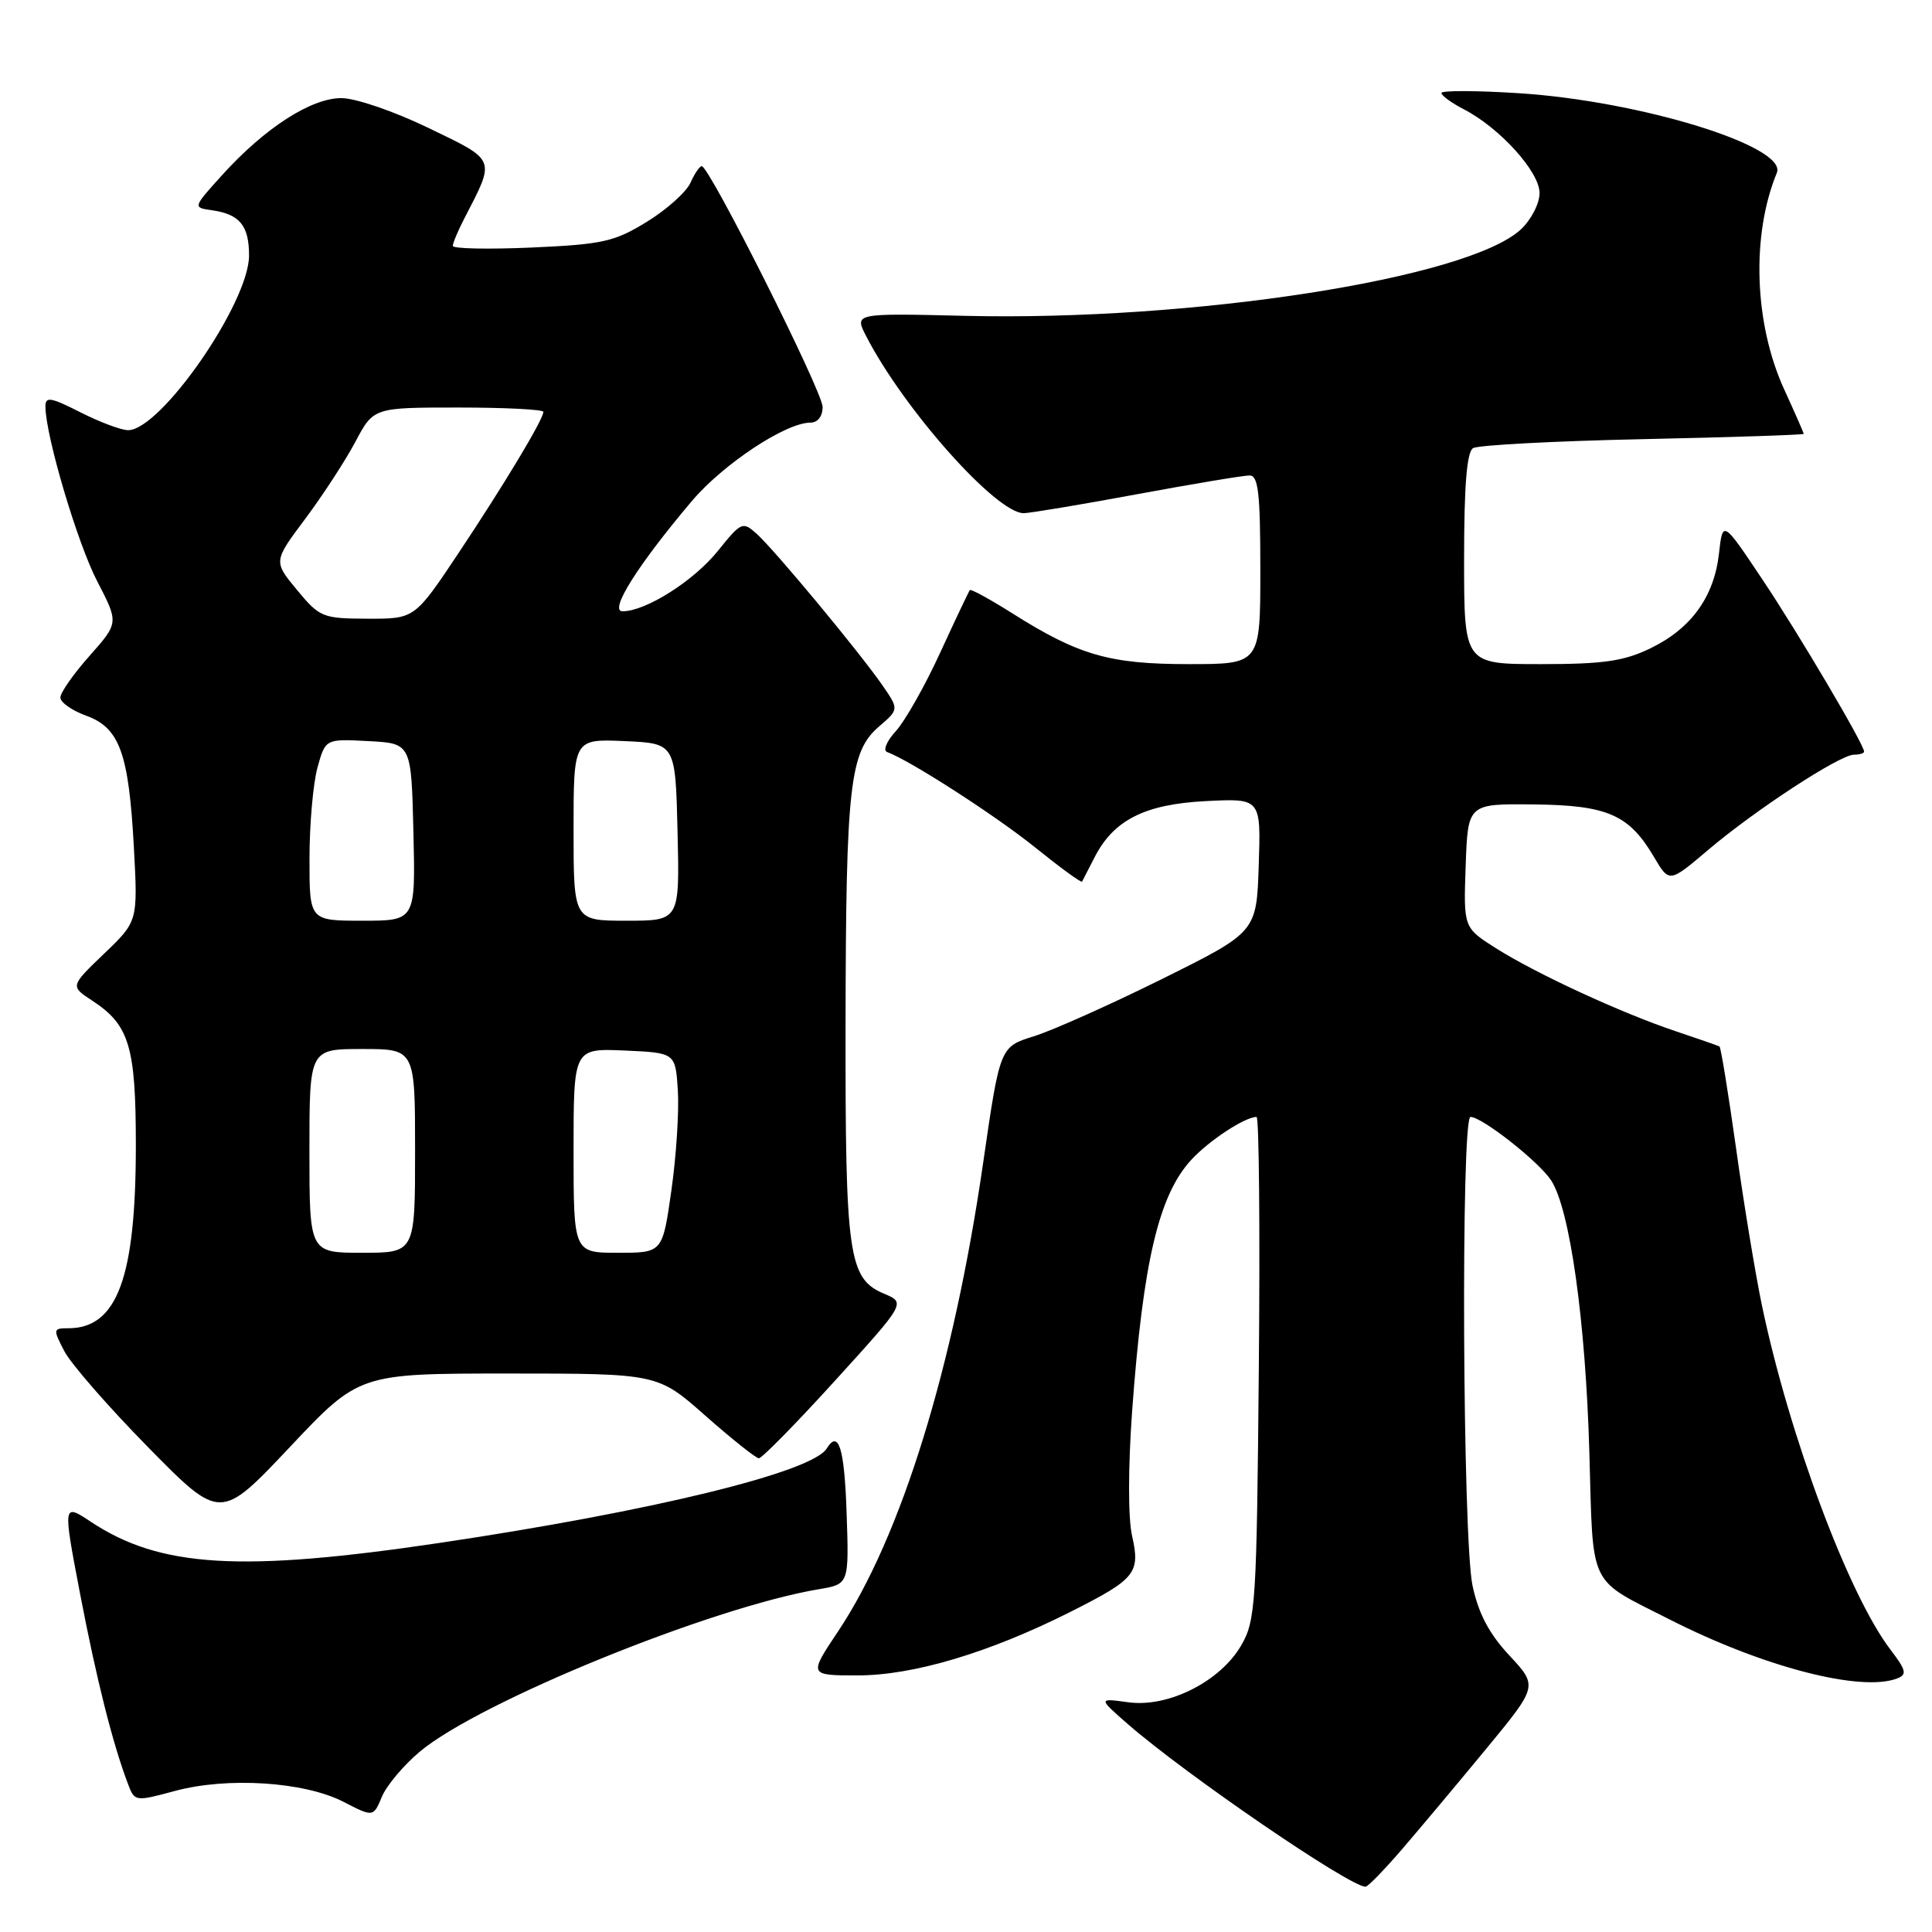 <?xml version="1.0" encoding="UTF-8" standalone="no"?>
<!DOCTYPE svg PUBLIC "-//W3C//DTD SVG 1.1//EN" "http://www.w3.org/Graphics/SVG/1.1/DTD/svg11.dtd" >
<svg xmlns="http://www.w3.org/2000/svg" xmlns:xlink="http://www.w3.org/1999/xlink" version="1.1" viewBox="0 0 256 256">
 <g >
 <path fill="currentColor"
d=" M 185.78 245.03 C 188.13 242.30 193.15 236.31 196.92 231.74 C 203.78 223.42 203.78 223.42 200.01 219.37 C 197.33 216.50 195.91 213.82 195.12 210.12 C 193.80 203.98 193.56 148.00 194.85 148.00 C 196.38 148.00 203.89 153.91 205.53 156.40 C 208.02 160.21 210.10 174.99 210.60 192.50 C 211.12 210.67 210.33 209.05 221.24 214.59 C 233.64 220.89 246.59 224.25 251.39 222.40 C 252.72 221.89 252.58 221.32 250.49 218.58 C 244.94 211.30 237.09 190.27 233.47 173.00 C 232.61 168.88 231.06 159.50 230.04 152.17 C 229.01 144.84 228.02 138.76 227.84 138.66 C 227.65 138.56 225.03 137.64 222.00 136.63 C 214.77 134.20 203.57 129.03 198.21 125.64 C 193.92 122.92 193.92 122.92 194.21 114.71 C 194.50 106.50 194.50 106.50 203.18 106.59 C 213.00 106.69 215.85 107.93 219.17 113.57 C 221.19 116.99 221.19 116.99 226.35 112.61 C 232.56 107.34 243.79 100.00 245.66 100.00 C 246.39 100.00 247.00 99.82 247.00 99.59 C 247.00 98.64 238.30 83.91 233.48 76.71 C 228.27 68.92 228.27 68.92 227.77 73.37 C 227.12 79.10 224.08 83.30 218.68 85.91 C 215.17 87.61 212.46 88.00 204.18 88.00 C 194.00 88.00 194.00 88.00 194.00 74.06 C 194.00 64.34 194.36 59.89 195.19 59.38 C 195.85 58.98 205.97 58.44 217.69 58.19 C 229.41 57.94 239.00 57.62 239.00 57.49 C 239.00 57.35 237.84 54.71 236.42 51.61 C 232.43 42.89 232.03 31.19 235.44 22.90 C 236.88 19.40 217.37 13.38 201.25 12.35 C 195.61 11.99 191.00 11.98 191.00 12.32 C 191.00 12.67 192.34 13.64 193.98 14.49 C 198.75 16.96 204.00 22.77 204.00 25.58 C 204.00 26.97 202.89 29.12 201.52 30.40 C 194.48 36.91 158.09 42.57 127.84 41.85 C 113.21 41.50 113.21 41.50 114.75 44.50 C 119.73 54.20 132.00 68.00 135.64 68.00 C 136.42 68.00 143.15 66.88 150.60 65.50 C 158.04 64.12 164.78 63.00 165.57 63.00 C 166.73 63.00 167.00 65.31 167.00 75.50 C 167.00 88.00 167.00 88.00 157.52 88.00 C 147.01 88.00 142.94 86.83 134.14 81.27 C 131.19 79.41 128.66 78.02 128.51 78.19 C 128.37 78.36 126.60 82.09 124.58 86.48 C 122.57 90.87 119.92 95.54 118.71 96.87 C 117.49 98.20 116.97 99.44 117.55 99.65 C 120.55 100.74 131.95 108.08 137.20 112.32 C 140.49 114.97 143.27 117.00 143.38 116.82 C 143.48 116.64 144.21 115.22 145.00 113.67 C 147.52 108.67 151.67 106.56 159.79 106.15 C 167.08 105.78 167.08 105.78 166.79 114.64 C 166.50 123.50 166.50 123.50 154.00 129.71 C 147.12 133.12 139.47 136.54 137.00 137.31 C 132.50 138.71 132.50 138.71 130.28 154.03 C 126.35 181.21 119.40 203.65 111.06 216.15 C 107.15 222.00 107.15 222.00 113.65 222.00 C 121.02 222.00 131.10 218.99 141.84 213.58 C 150.49 209.22 151.12 208.45 150.00 203.48 C 149.47 201.16 149.48 194.38 150.01 187.01 C 151.46 167.18 153.54 158.34 157.87 153.66 C 160.24 151.10 164.97 148.00 166.50 148.00 C 166.83 148.00 166.97 162.96 166.80 181.25 C 166.52 212.50 166.38 214.71 164.48 218.00 C 161.70 222.81 154.80 226.29 149.50 225.56 C 145.50 225.01 145.50 225.01 149.50 228.50 C 157.20 235.20 178.83 250.00 180.94 250.00 C 181.25 250.00 183.43 247.76 185.78 245.03 Z  M 55.63 232.10 C 63.53 225.48 94.29 212.96 108.50 210.58 C 112.50 209.91 112.50 209.91 112.18 200.46 C 111.89 191.86 111.12 189.38 109.54 191.94 C 107.60 195.08 86.35 200.26 58.28 204.44 C 31.91 208.36 21.22 207.72 12.06 201.66 C 8.32 199.18 8.32 199.18 10.61 211.18 C 12.78 222.50 14.94 231.09 16.97 236.41 C 17.84 238.72 17.92 238.73 23.18 237.31 C 30.14 235.43 40.30 236.08 45.49 238.74 C 49.47 240.79 49.47 240.79 50.61 238.06 C 51.24 236.57 53.50 233.88 55.63 232.10 Z  M 67.37 182.00 C 87.15 182.00 87.15 182.00 93.48 187.60 C 96.97 190.68 100.15 193.21 100.55 193.23 C 100.95 193.24 105.50 188.61 110.65 182.94 C 120.02 172.63 120.02 172.63 117.14 171.42 C 112.42 169.43 112.00 166.42 112.04 135.60 C 112.09 104.05 112.59 99.61 116.47 96.27 C 119.13 93.99 119.13 93.99 116.88 90.74 C 113.79 86.30 102.67 72.90 100.28 70.75 C 98.41 69.06 98.23 69.14 95.12 73.00 C 91.93 76.97 85.57 81.00 82.49 81.00 C 80.65 81.00 84.48 74.90 91.65 66.42 C 95.82 61.49 104.11 56.00 107.39 56.00 C 108.35 56.00 109.00 55.17 109.00 53.92 C 109.00 51.90 94.02 22.06 92.99 22.02 C 92.71 22.01 92.03 23.00 91.49 24.22 C 90.94 25.44 88.35 27.77 85.71 29.39 C 81.42 32.03 79.86 32.38 70.46 32.80 C 64.71 33.05 60.00 32.96 60.00 32.58 C 60.00 32.21 60.68 30.58 61.52 28.96 C 65.67 20.93 65.83 21.33 56.79 16.96 C 52.22 14.75 47.12 13.00 45.23 13.00 C 41.22 13.00 35.09 16.95 29.46 23.17 C 25.56 27.48 25.55 27.50 28.02 27.85 C 31.76 28.37 33.00 29.87 33.00 33.87 C 32.99 40.13 21.30 57.00 16.97 57.00 C 16.07 57.00 13.24 55.94 10.67 54.64 C 6.69 52.62 6.00 52.51 6.02 53.89 C 6.05 57.79 10.26 71.98 12.88 77.02 C 15.74 82.53 15.74 82.53 11.87 86.90 C 9.74 89.29 8.00 91.78 8.00 92.43 C 8.00 93.07 9.54 94.15 11.41 94.83 C 15.85 96.44 17.06 99.77 17.74 112.29 C 18.27 122.08 18.27 122.08 13.78 126.38 C 9.30 130.68 9.30 130.68 12.22 132.59 C 17.14 135.80 18.00 138.67 18.00 151.77 C 18.00 169.32 15.53 176.00 9.04 176.00 C 7.03 176.00 7.01 176.12 8.52 179.03 C 9.38 180.70 14.39 186.44 19.64 191.78 C 29.20 201.50 29.20 201.50 38.40 191.75 C 47.59 182.00 47.59 182.00 67.37 182.00 Z  M 41.00 152.50 C 41.00 139.00 41.00 139.00 48.00 139.00 C 55.00 139.00 55.00 139.00 55.00 152.50 C 55.00 166.00 55.00 166.00 48.00 166.00 C 41.00 166.00 41.00 166.00 41.00 152.50 Z  M 76.00 152.45 C 76.00 138.91 76.00 138.91 82.75 139.20 C 89.50 139.50 89.50 139.50 89.82 144.50 C 89.99 147.25 89.61 153.21 88.96 157.75 C 87.79 166.00 87.79 166.00 81.90 166.00 C 76.00 166.00 76.00 166.00 76.00 152.45 Z  M 41.01 113.75 C 41.01 109.21 41.49 103.79 42.07 101.70 C 43.12 97.90 43.12 97.90 48.81 98.20 C 54.50 98.50 54.50 98.50 54.78 110.25 C 55.06 122.00 55.06 122.00 48.03 122.00 C 41.00 122.00 41.00 122.00 41.01 113.75 Z  M 76.00 109.95 C 76.00 97.91 76.00 97.91 82.75 98.20 C 89.50 98.50 89.50 98.50 89.78 110.25 C 90.06 122.00 90.06 122.00 83.03 122.00 C 76.00 122.00 76.00 122.00 76.00 109.95 Z  M 39.36 78.18 C 36.22 74.39 36.22 74.39 40.45 68.74 C 42.78 65.62 45.76 61.04 47.09 58.54 C 49.50 54.00 49.50 54.00 60.75 54.00 C 66.94 54.00 72.00 54.26 72.00 54.57 C 72.00 55.57 66.82 64.18 60.78 73.25 C 54.95 82.00 54.95 82.00 48.72 81.98 C 42.75 81.96 42.37 81.81 39.36 78.18 Z "/>
</g>
</svg>